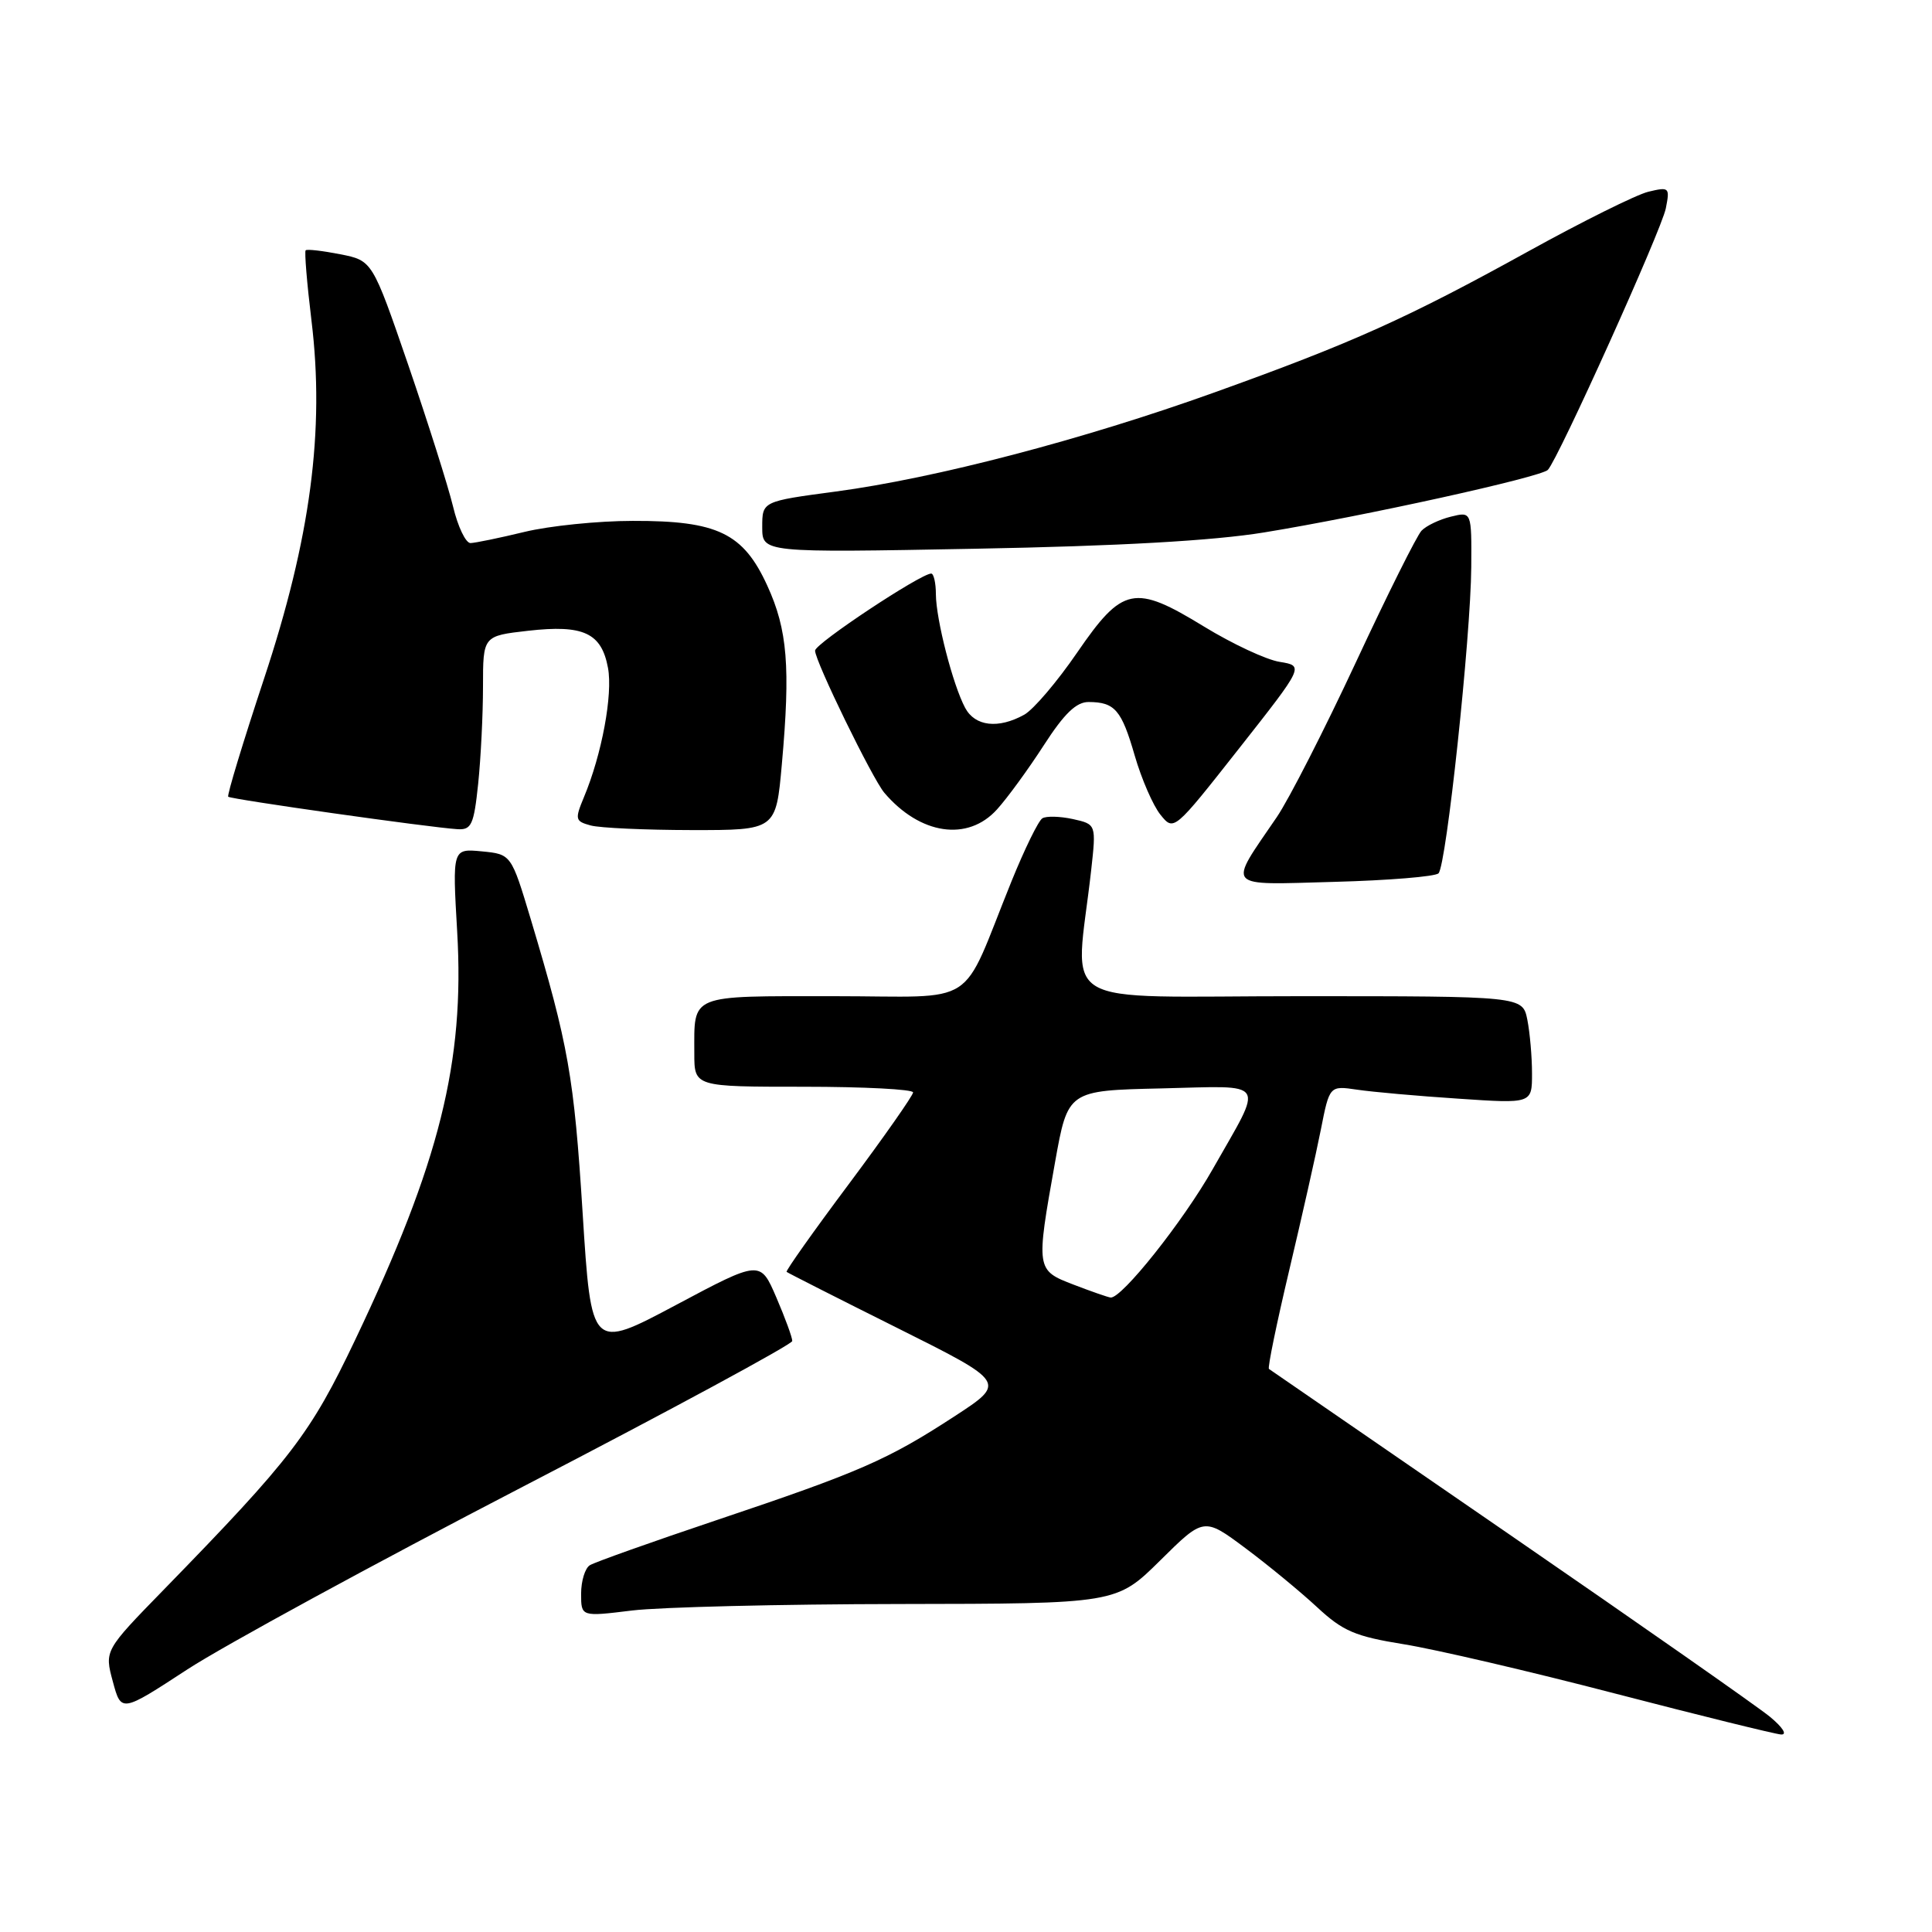 <?xml version="1.0" encoding="UTF-8" standalone="no"?>
<!DOCTYPE svg PUBLIC "-//W3C//DTD SVG 1.1//EN" "http://www.w3.org/Graphics/SVG/1.1/DTD/svg11.dtd" >
<svg xmlns="http://www.w3.org/2000/svg" xmlns:xlink="http://www.w3.org/1999/xlink" version="1.1" viewBox="0 0 256 256">
 <g >
 <path fill="currentColor"
d=" M 234.50 227.46 C 232.85 226.11 217.32 215.24 200.00 203.32 C 182.68 191.40 168.34 181.53 168.14 181.39 C 167.95 181.24 169.16 175.36 170.83 168.31 C 172.50 161.26 174.39 152.88 175.02 149.68 C 176.17 143.85 176.17 143.85 179.84 144.39 C 181.85 144.69 187.89 145.23 193.25 145.58 C 203.00 146.24 203.00 146.24 203.00 142.24 C 203.00 140.05 202.72 136.84 202.38 135.12 C 201.75 132.00 201.75 132.00 172.24 132.00 C 139.14 132.00 142.49 134.02 144.58 115.36 C 145.26 109.22 145.26 109.22 142.16 108.53 C 140.45 108.16 138.63 108.11 138.12 108.43 C 137.60 108.74 135.77 112.49 134.04 116.75 C 127.10 133.89 130.02 132.00 110.46 132.00 C 91.15 132.00 92.00 131.65 92.00 139.58 C 92.00 144.00 92.00 144.00 106.50 144.00 C 114.47 144.00 120.99 144.34 120.99 144.75 C 120.98 145.16 117.15 150.63 112.47 156.90 C 107.79 163.16 104.08 168.40 104.23 168.53 C 104.38 168.66 110.99 172.02 118.93 175.98 C 133.36 183.19 133.36 183.19 126.43 187.70 C 117.58 193.46 113.91 195.06 94.91 201.44 C 86.34 204.32 78.80 207.00 78.16 207.40 C 77.52 207.79 77.00 209.49 77.00 211.18 C 77.00 214.23 77.00 214.23 83.75 213.40 C 87.46 212.95 103.42 212.56 119.22 212.54 C 147.93 212.50 147.93 212.50 153.73 206.77 C 159.52 201.04 159.52 201.04 165.01 205.13 C 168.03 207.38 172.30 210.90 174.50 212.94 C 177.94 216.14 179.56 216.83 186.00 217.87 C 190.12 218.53 202.72 221.46 214.00 224.40 C 225.28 227.33 235.18 229.77 236.00 229.83 C 236.86 229.88 236.22 228.88 234.50 227.46 Z  M 69.27 197.00 C 88.91 186.82 104.97 178.13 104.98 177.69 C 104.99 177.24 104.04 174.64 102.87 171.92 C 100.74 166.97 100.74 166.97 89.55 172.93 C 78.35 178.89 78.35 178.89 77.20 160.70 C 76.06 142.64 75.33 138.51 70.34 121.84 C 67.74 113.19 67.74 113.19 63.84 112.81 C 59.94 112.44 59.94 112.44 60.58 123.47 C 61.58 140.72 58.26 154.03 47.08 177.50 C 41.12 190.02 38.67 193.22 21.74 210.60 C 13.84 218.70 13.84 218.70 14.95 222.81 C 16.06 226.93 16.06 226.93 24.82 221.21 C 29.64 218.07 49.64 207.18 69.27 197.00 Z  M 190.61 115.72 C 191.65 114.68 194.88 84.44 194.95 75.14 C 195.00 67.78 195.00 67.78 192.25 68.46 C 190.74 68.83 188.99 69.66 188.36 70.32 C 187.74 70.97 183.82 78.82 179.66 87.76 C 175.49 96.70 170.78 105.93 169.19 108.26 C 162.64 117.86 162.10 117.25 176.83 116.85 C 183.98 116.66 190.19 116.15 190.61 115.72 Z  M 63.36 103.85 C 63.71 100.47 64.00 94.68 64.00 90.98 C 64.00 84.26 64.00 84.26 69.98 83.58 C 77.31 82.75 79.70 83.86 80.56 88.49 C 81.22 92.01 79.75 99.96 77.37 105.64 C 76.15 108.58 76.21 108.82 78.28 109.38 C 79.50 109.71 85.52 109.98 91.66 109.99 C 102.82 110.00 102.82 110.00 103.60 101.25 C 104.75 88.40 104.35 83.44 101.67 77.60 C 98.49 70.64 95.07 68.99 83.85 69.02 C 79.26 69.02 72.80 69.68 69.50 70.48 C 66.20 71.28 62.98 71.94 62.35 71.96 C 61.72 71.98 60.67 69.80 60.03 67.11 C 59.38 64.42 56.71 55.99 54.10 48.37 C 49.34 34.53 49.34 34.53 45.08 33.69 C 42.74 33.23 40.68 32.99 40.50 33.17 C 40.33 33.35 40.67 37.53 41.27 42.46 C 43.05 57.04 41.15 71.35 34.97 89.98 C 32.19 98.38 30.06 105.39 30.24 105.57 C 30.58 105.91 56.96 109.65 60.61 109.87 C 62.47 109.99 62.79 109.29 63.36 103.85 Z  M 132.11 107.25 C 133.48 105.74 136.27 101.91 138.31 98.75 C 141.02 94.55 142.62 93.00 144.26 93.02 C 147.73 93.04 148.61 94.07 150.36 100.13 C 151.26 103.23 152.79 106.75 153.77 107.96 C 155.54 110.15 155.54 110.15 164.17 99.19 C 172.80 88.23 172.80 88.23 169.56 87.70 C 167.78 87.42 163.28 85.31 159.55 83.03 C 150.30 77.37 148.76 77.69 142.72 86.48 C 140.09 90.32 136.94 94.02 135.72 94.70 C 132.28 96.61 129.20 96.25 127.89 93.80 C 126.26 90.76 124.03 82.08 124.01 78.75 C 124.01 77.24 123.72 76.00 123.39 76.00 C 122.00 76.00 108.00 85.28 108.00 86.21 C 108.00 87.61 115.59 103.17 117.18 105.05 C 121.92 110.61 128.23 111.55 132.11 107.25 Z  M 167.50 70.55 C 180.70 68.40 204.19 63.22 205.10 62.26 C 206.48 60.81 220.15 30.51 220.73 27.61 C 221.28 24.83 221.19 24.74 218.40 25.41 C 216.81 25.80 209.65 29.36 202.50 33.31 C 186.44 42.18 179.22 45.43 160.89 52.01 C 143.51 58.25 123.94 63.37 110.75 65.13 C 101.00 66.43 101.00 66.43 101.00 69.84 C 101.00 73.24 101.00 73.24 129.25 72.71 C 148.25 72.36 160.78 71.65 167.50 70.55 Z  M 142.25 170.22 C 137.27 168.31 137.26 168.22 139.80 154.00 C 141.50 144.50 141.50 144.50 153.87 144.22 C 168.14 143.89 167.51 142.91 160.70 154.90 C 156.76 161.86 148.61 172.09 147.16 171.93 C 146.80 171.89 144.59 171.12 142.25 170.22 Z "/>
</g>
</svg>